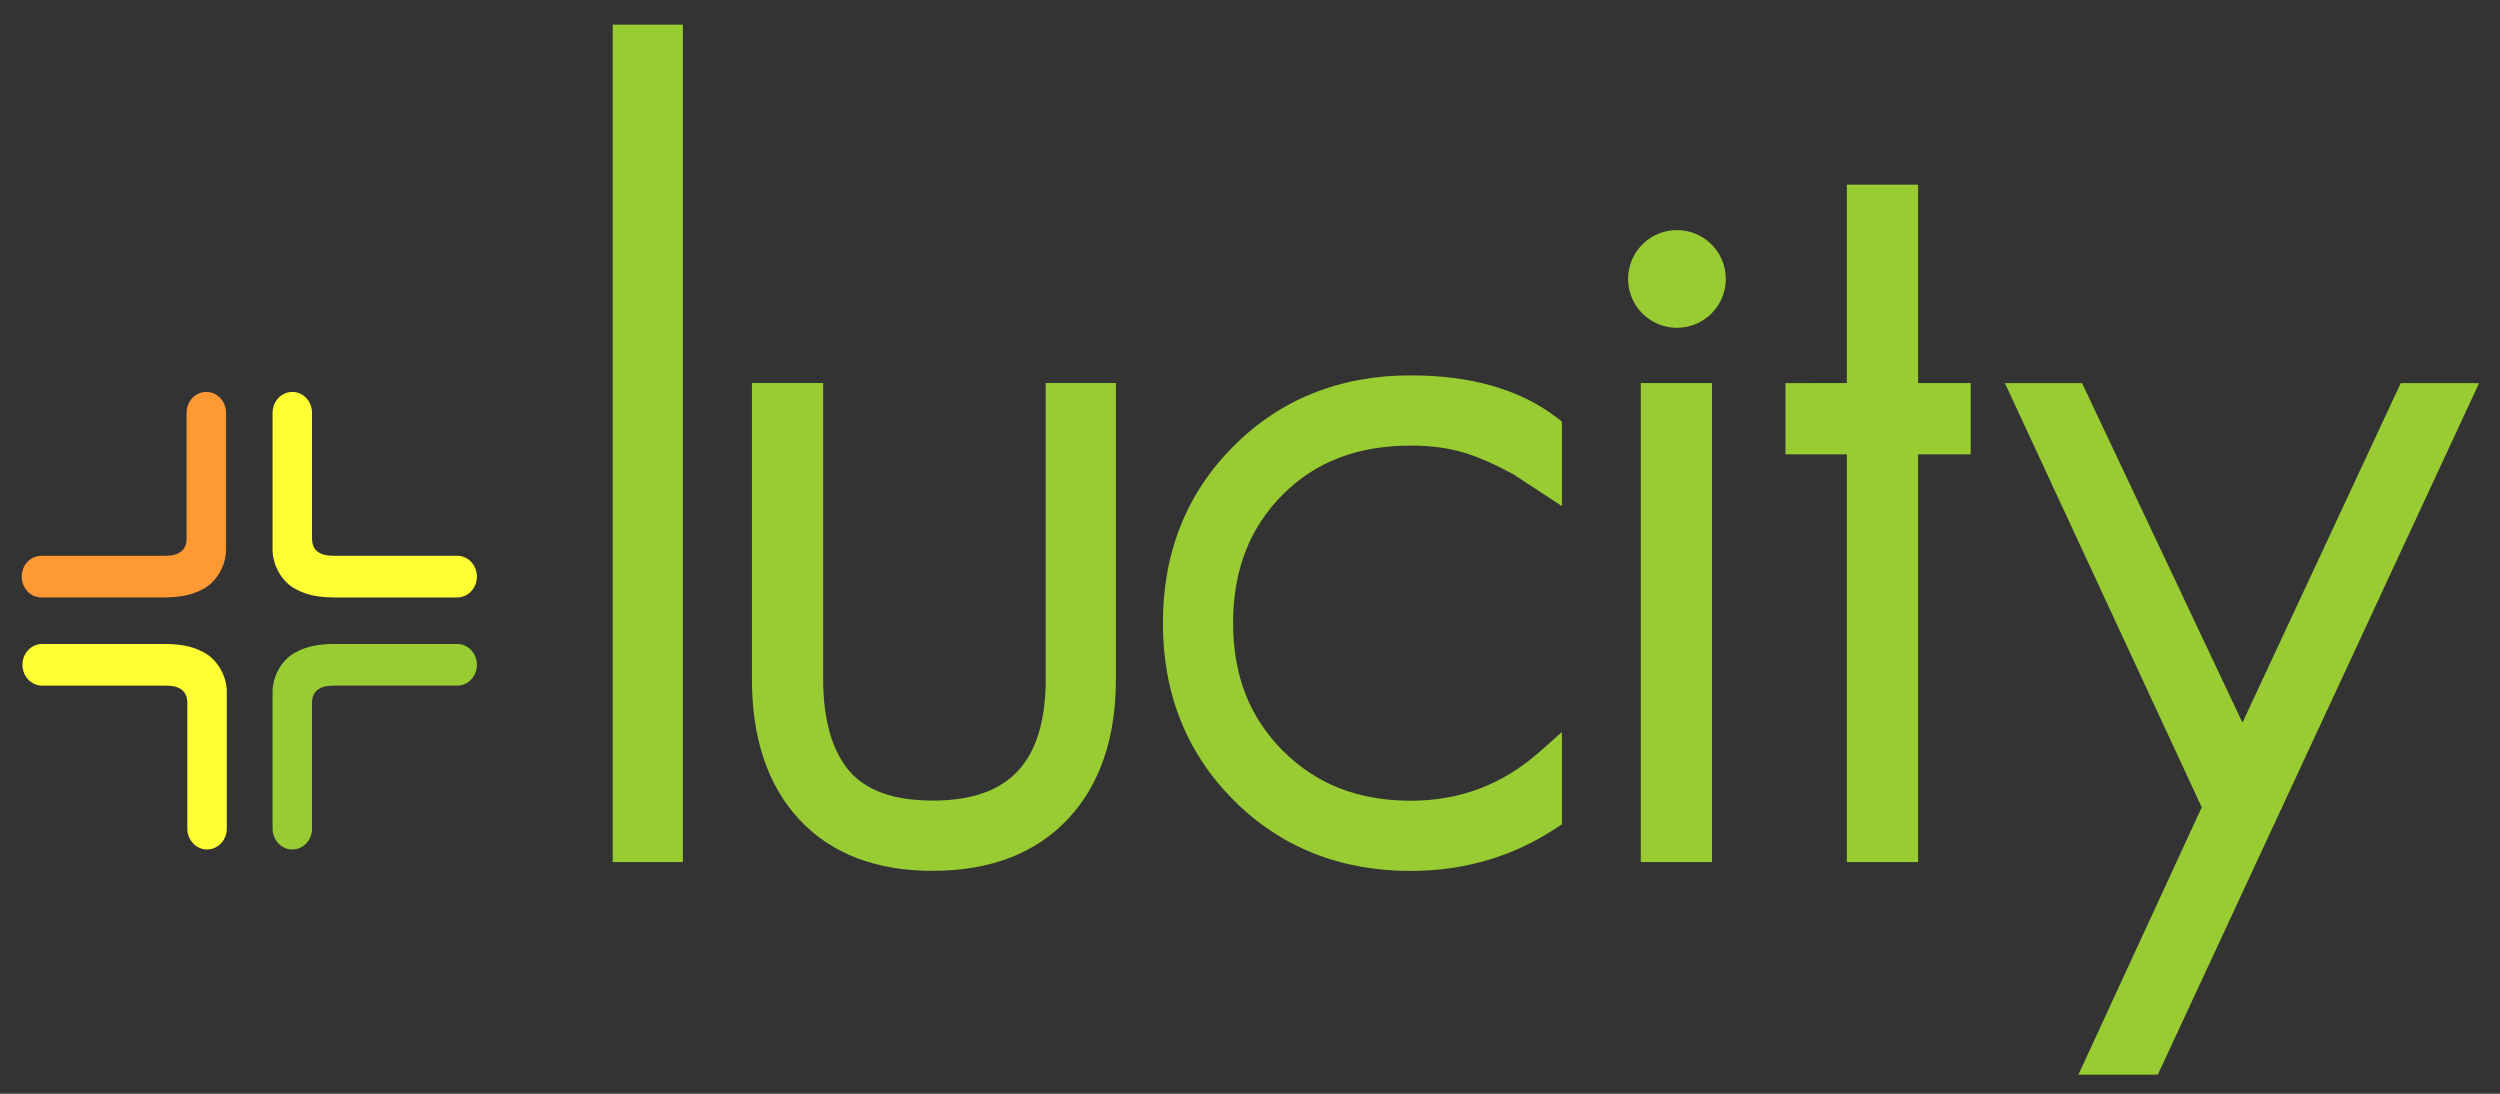 <svg xmlns:dc="http://purl.org/dc/elements/1.1/" xmlns:cc="http://creativecommons.org/ns#" xmlns:rdf="http://www.w3.org/1999/02/22-rdf-syntax-ns#" xmlns:svg="http://www.w3.org/2000/svg" xmlns="http://www.w3.org/2000/svg" viewBox="0 0 576 252" version="1.1"><rect x="0" y="0" width="576" height="252" fill="#333333" stroke="none"/><style>.style0{fill:	#99cc33;fill-rule:	evenodd;}.style1{fill:	#ff9933;fill-rule:	evenodd;}.style2{fill:	#ffff33;fill-rule:	evenodd;}</style><defs/><path d="m 144.2 195.59 10.1 0 0 -186.88 -10.1 0 0 186.88 z" class="style0"/><path d="m 141.17 198.62 0 -192.94 16.16 0 0 192.94 -16.16 0 z" class="style0"/><path d="m 243.95 186.5 c -6.91 7.41 -16.58 11.11 -29.04 11.11 -12.29 0 -21.8 -3.62 -28.54 -10.86 -6.74 -7.24 -10.1 -17.34 -10.1 -30.3 l 0 -65.15 10.35 0 0 65.15 c 0 9.94 2.19 17.59 6.57 22.98 4.55 5.39 11.78 8.08 21.72 8.08 19.36 0 29.04 -10.35 29.04 -31.06 l 0 -65.15 10.1 0 0 65.15 c 0 12.8 -3.37 22.82 -10.1 30.05 z" class="style0"/><path d="m 214.91 200.64 c -12.86 0.03 -23.38 -3.87 -30.75 -11.83 l 0 0 c -7.38 -7.92 -10.93 -18.91 -10.91 -32.37 l 0 -68.19 16.41 0 0 68.19 c 0 9.51 2.1 16.42 5.86 21.02 l 0 0 c 3.8 4.5 9.96 6.98 19.4 7 l 0 0 c 9.18 -0.02 15.45 -2.41 19.57 -6.8 l 0 0 c 4.13 -4.4 6.44 -11.31 6.45 -21.22 l 0 -68.19 16.16 0 0 68.19 c 0.02 13.3 -3.55 24.2 -10.91 32.11 l 0 0 0 0 c -7.51 8.09 -18.16 12.08 -31.12 12.08 l 0 0 c -0.04 0 -0.09 0 -0.14 0 l 0 0 z" class="style0"/><path d="m 284.23 184.34 c -10.84 -10.79 -16.32 -24.63 -16.29 -40.78 l 0 0 c -0.03 -16.15 5.45 -29.98 16.29 -40.78 l 0 0 C 295.02 91.95 308.86 86.46 325.01 86.49 l 0 0 c 13.74 -0 25.08 3.14 33.66 9.72 l 0 0 1.19 0.91 0 19.48 -11.15 -7.3 c -8.19 -4.39 -14 -6.64 -23.7 -6.64 l 0 0 c -12.35 0.03 -21.91 3.76 -29.42 11.24 l 0 0 c -7.66 7.69 -11.46 17.34 -11.49 29.67 l 0 0 c 0.03 12.16 3.82 21.72 11.49 29.43 l 0 0 c 7.7 7.67 17.27 11.46 29.42 11.49 l 0 0 c 11.45 -0.02 21.2 -3.74 29.81 -11.35 l 0 0 5.04 -4.48 0 21.25 -1.36 0.9 c -9.91 6.56 -21.17 9.86 -33.49 9.85 l -0.12 0 0 0 c -16.1 -0 -29.89 -5.49 -40.66 -16.3 l 0 0 z" class="style0"/><path d="m 425.52 198.62 0 -93.94 -14.14 0 0 -16.41 14.14 -0.01 0 -45.71 16.41 0 0 45.71 12.12 0 0 16.42 -12.12 0 0 93.94 -16.41 0 0 0 z" class="style0"/><path d="m 495.22 244.58 -11.62 0 27.02 -58.59 -43.94 -94.7 11.11 0 38.89 82.33 38.38 -82.33 11.36 0 -71.22 153.29 z" class="style0"/><path d="m 495.21 244.58 0 -3.03 0 3.03 z" class="style0"/><path d="m 478.87 247.61 18.28 0 0.82 -1.75 73.21 -157.59 -18.05 0 -36.47 78.22 -36.95 -78.22 -17.78 0 45.35 97.73 -28.42 61.61 z" class="style0"/><path d="m 9.84 137.65 -0.3 0 c -2.51 0 -4.54 -2.15 -4.54 -4.8 l 0 0 c 0 -2.65 2.03 -4.8 4.54 -4.8 l 28.38 0 c 2.76 0.03 5.08 -0.81 5.07 -4.05 l 0 -28.58 0 -0.32 c 0 -2.65 2.03 -4.8 4.54 -4.8 l 0 0 c 2.51 0 4.55 2.15 4.55 4.8 l 0 31.07 c 0.16 4.16 -2.35 8.07 -5.33 9.56 l 0 0 c -2.92 1.61 -5.94 1.89 -8.84 1.92 l 0 0 -9.11 0 -18.97 -0 0 0 z" class="style1"/><path d="m 105.04 137.65 0.3 0 c 2.51 0 4.54 -2.15 4.54 -4.8 l 0 0 c 0 -2.65 -2.03 -4.8 -4.54 -4.8 l -28.38 0 c -2.76 0.03 -5.08 -0.81 -5.07 -4.05 l -0 -28.58 0 -0.32 c 0 -2.65 -2.03 -4.8 -4.54 -4.8 l 0 0 c -2.51 0 -4.55 2.15 -4.55 4.8 l 0 31.07 c -0.16 4.16 2.35 8.07 5.33 9.56 l 0 0 c 2.92 1.61 5.94 1.89 8.84 1.92 l 0 0 9.11 0 18.97 -0 0 0 z" class="style2"/><path d="m 10.01 148.37 -0.3 -0 c -2.51 0 -4.54 2.15 -4.54 4.8 l 0 0 c 0 2.65 2.03 4.8 4.54 4.8 l 28.38 0 c 2.76 -0.03 5.08 0.81 5.07 4.05 l 0 28.58 0 0.32 c 0 2.65 2.03 4.8 4.54 4.8 l 0 0 c 2.51 0 4.55 -2.15 4.55 -4.8 l 0 -31.07 c 0.16 -4.16 -2.35 -8.07 -5.33 -9.56 l 0 0 c -2.92 -1.61 -5.94 -1.89 -8.84 -1.92 l 0 0 -9.11 -0 -18.97 0 0 0 z" class="style2"/><path d="m 105.04 148.37 0.3 -0 c 2.51 0 4.54 2.15 4.54 4.8 l 0 0 c 0 2.65 -2.03 4.8 -4.54 4.8 l -28.38 0 c -2.76 -0.03 -5.08 0.81 -5.07 4.05 l -0 28.58 0 0.32 c 0 2.65 -2.03 4.8 -4.54 4.8 l 0 0 c -2.51 0 -4.55 -2.15 -4.55 -4.8 l 0 -31.07 c -0.16 -4.16 2.35 -8.07 5.33 -9.56 l 0 0 c 2.92 -1.61 5.94 -1.89 8.84 -1.92 l 0 0 9.11 -0 18.97 0 0 0 z" class="style0"/><path d="m 378.04 198.62 0 -110.36 16.41 0 0 110.36 c -19.29 0 -7.93 0 -16.41 0 z" class="style0"/><path d="M 386.37 53.02 A 11.25 11.25 0 0 1 397.62 64.27 11.25 11.25 0 1 1 386.37 53.02 Z" class="style0"/></svg>